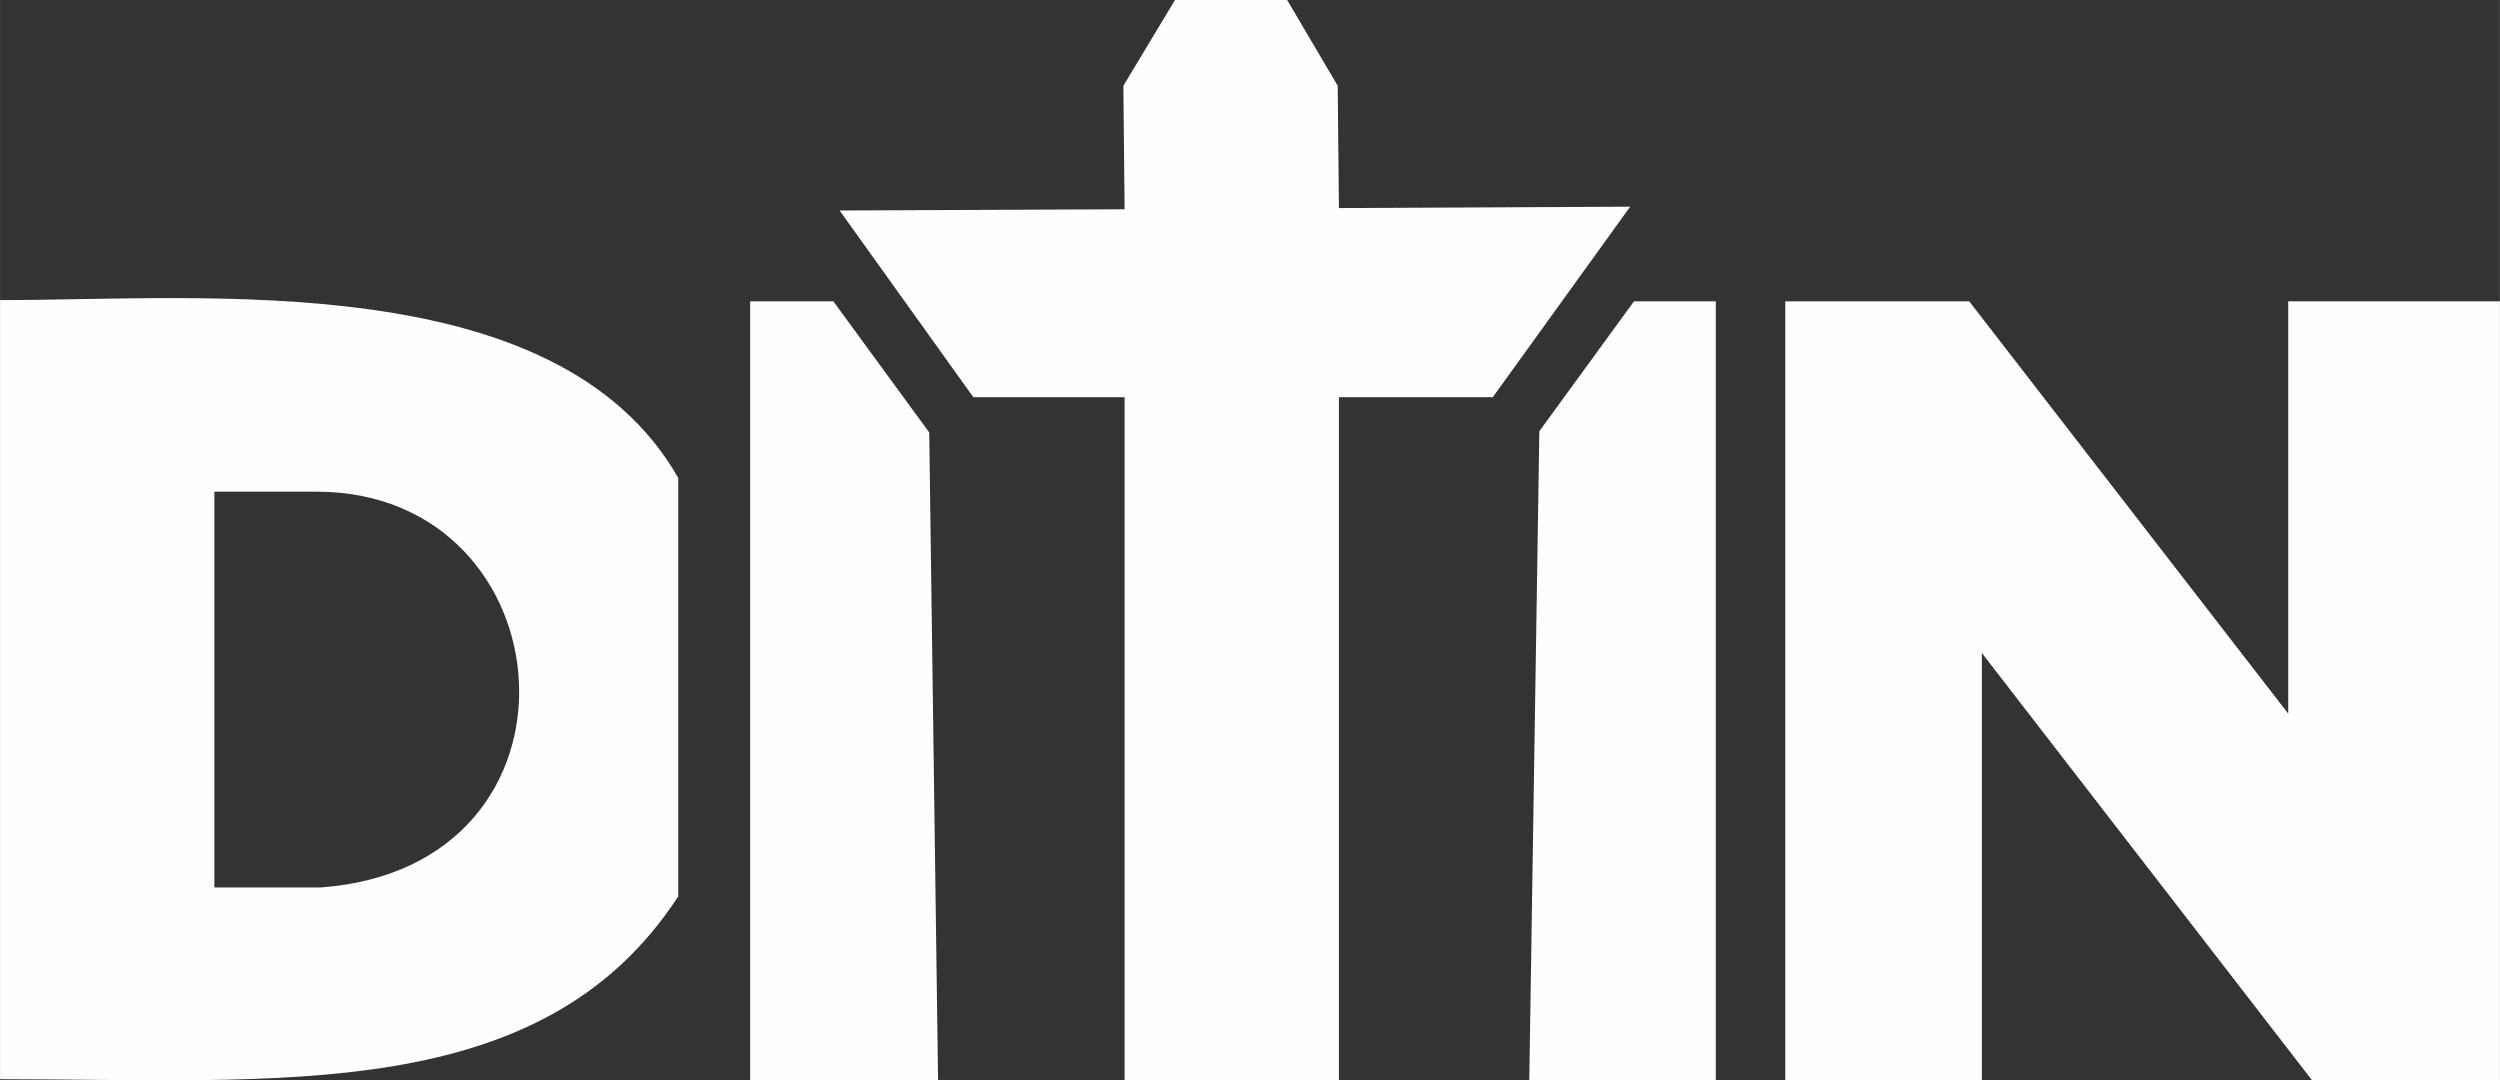 <?xml version="1.0" encoding="UTF-8"?>
<!DOCTYPE svg PUBLIC "-//W3C//DTD SVG 1.1//EN" "http://www.w3.org/Graphics/SVG/1.1/DTD/svg11.dtd">
<!-- Creator: CorelDRAW -->
<svg xmlns="http://www.w3.org/2000/svg" xml:space="preserve" width="14.839mm" height="6.413mm" version="1.1" style="shape-rendering:geometricPrecision; text-rendering:geometricPrecision; image-rendering:optimizeQuality; fill-rule:evenodd; clip-rule:evenodd"
viewBox="0 0 163.77 70.78"
 xmlns:xlink="http://www.w3.org/1999/xlink"
 xmlns:xodm="http://www.corel.com/coreldraw/odm/2003">
 <rect x="0" y="0" width="163.77" height="70.78" fill="#333333" stroke="none"/>
 <defs>
  <style type="text/css">
   <![CDATA[
    .fil0 {fill:#FEFEFE}
   ]]>
  </style>
 </defs>
 <g id="Camada_x0020_1">
  <g id="_1459219868448">
   <polygon class="fil0" points="87.71,13.63 87.63,5.62 84.32,0 76.97,0 73.59,5.62 73.67,13.71 55,13.79 63.76,26.02 73.67,26.02 73.67,70.78 87.71,70.78 87.71,26.02 97.79,26.02 106.79,13.54 "/>
   <polygon class="fil0" points="49.14,70.78 61.45,70.78 60.87,28.33 54.59,19.74 49.14,19.74 "/>
   <polygon class="fil0" points="112.4,70.78 100.18,70.78 100.84,28.25 107.04,19.74 112.4,19.74 "/>
   <polygon class="fil0" points="129.83,70.78 116.95,70.78 116.95,19.74 129,19.74 149.9,46.75 149.9,19.74 163.77,19.74 163.77,70.78 151.47,70.78 129.83,42.78 "/>
   <path class="fil0" d="M44.43 58.72c-8.92,13.71 -26.18,11.98 -44.43,11.98l0 -51.04c13.46,0 36.5,-2.23 44.43,11.65l0 27.42 0 0zm-30.39 -26.51l6.77 0c16.52,0.08 18.58,24.61 0.17,25.93l-6.94 0 0 -25.93 0 0z"/>
  </g>
 </g>
</svg>
